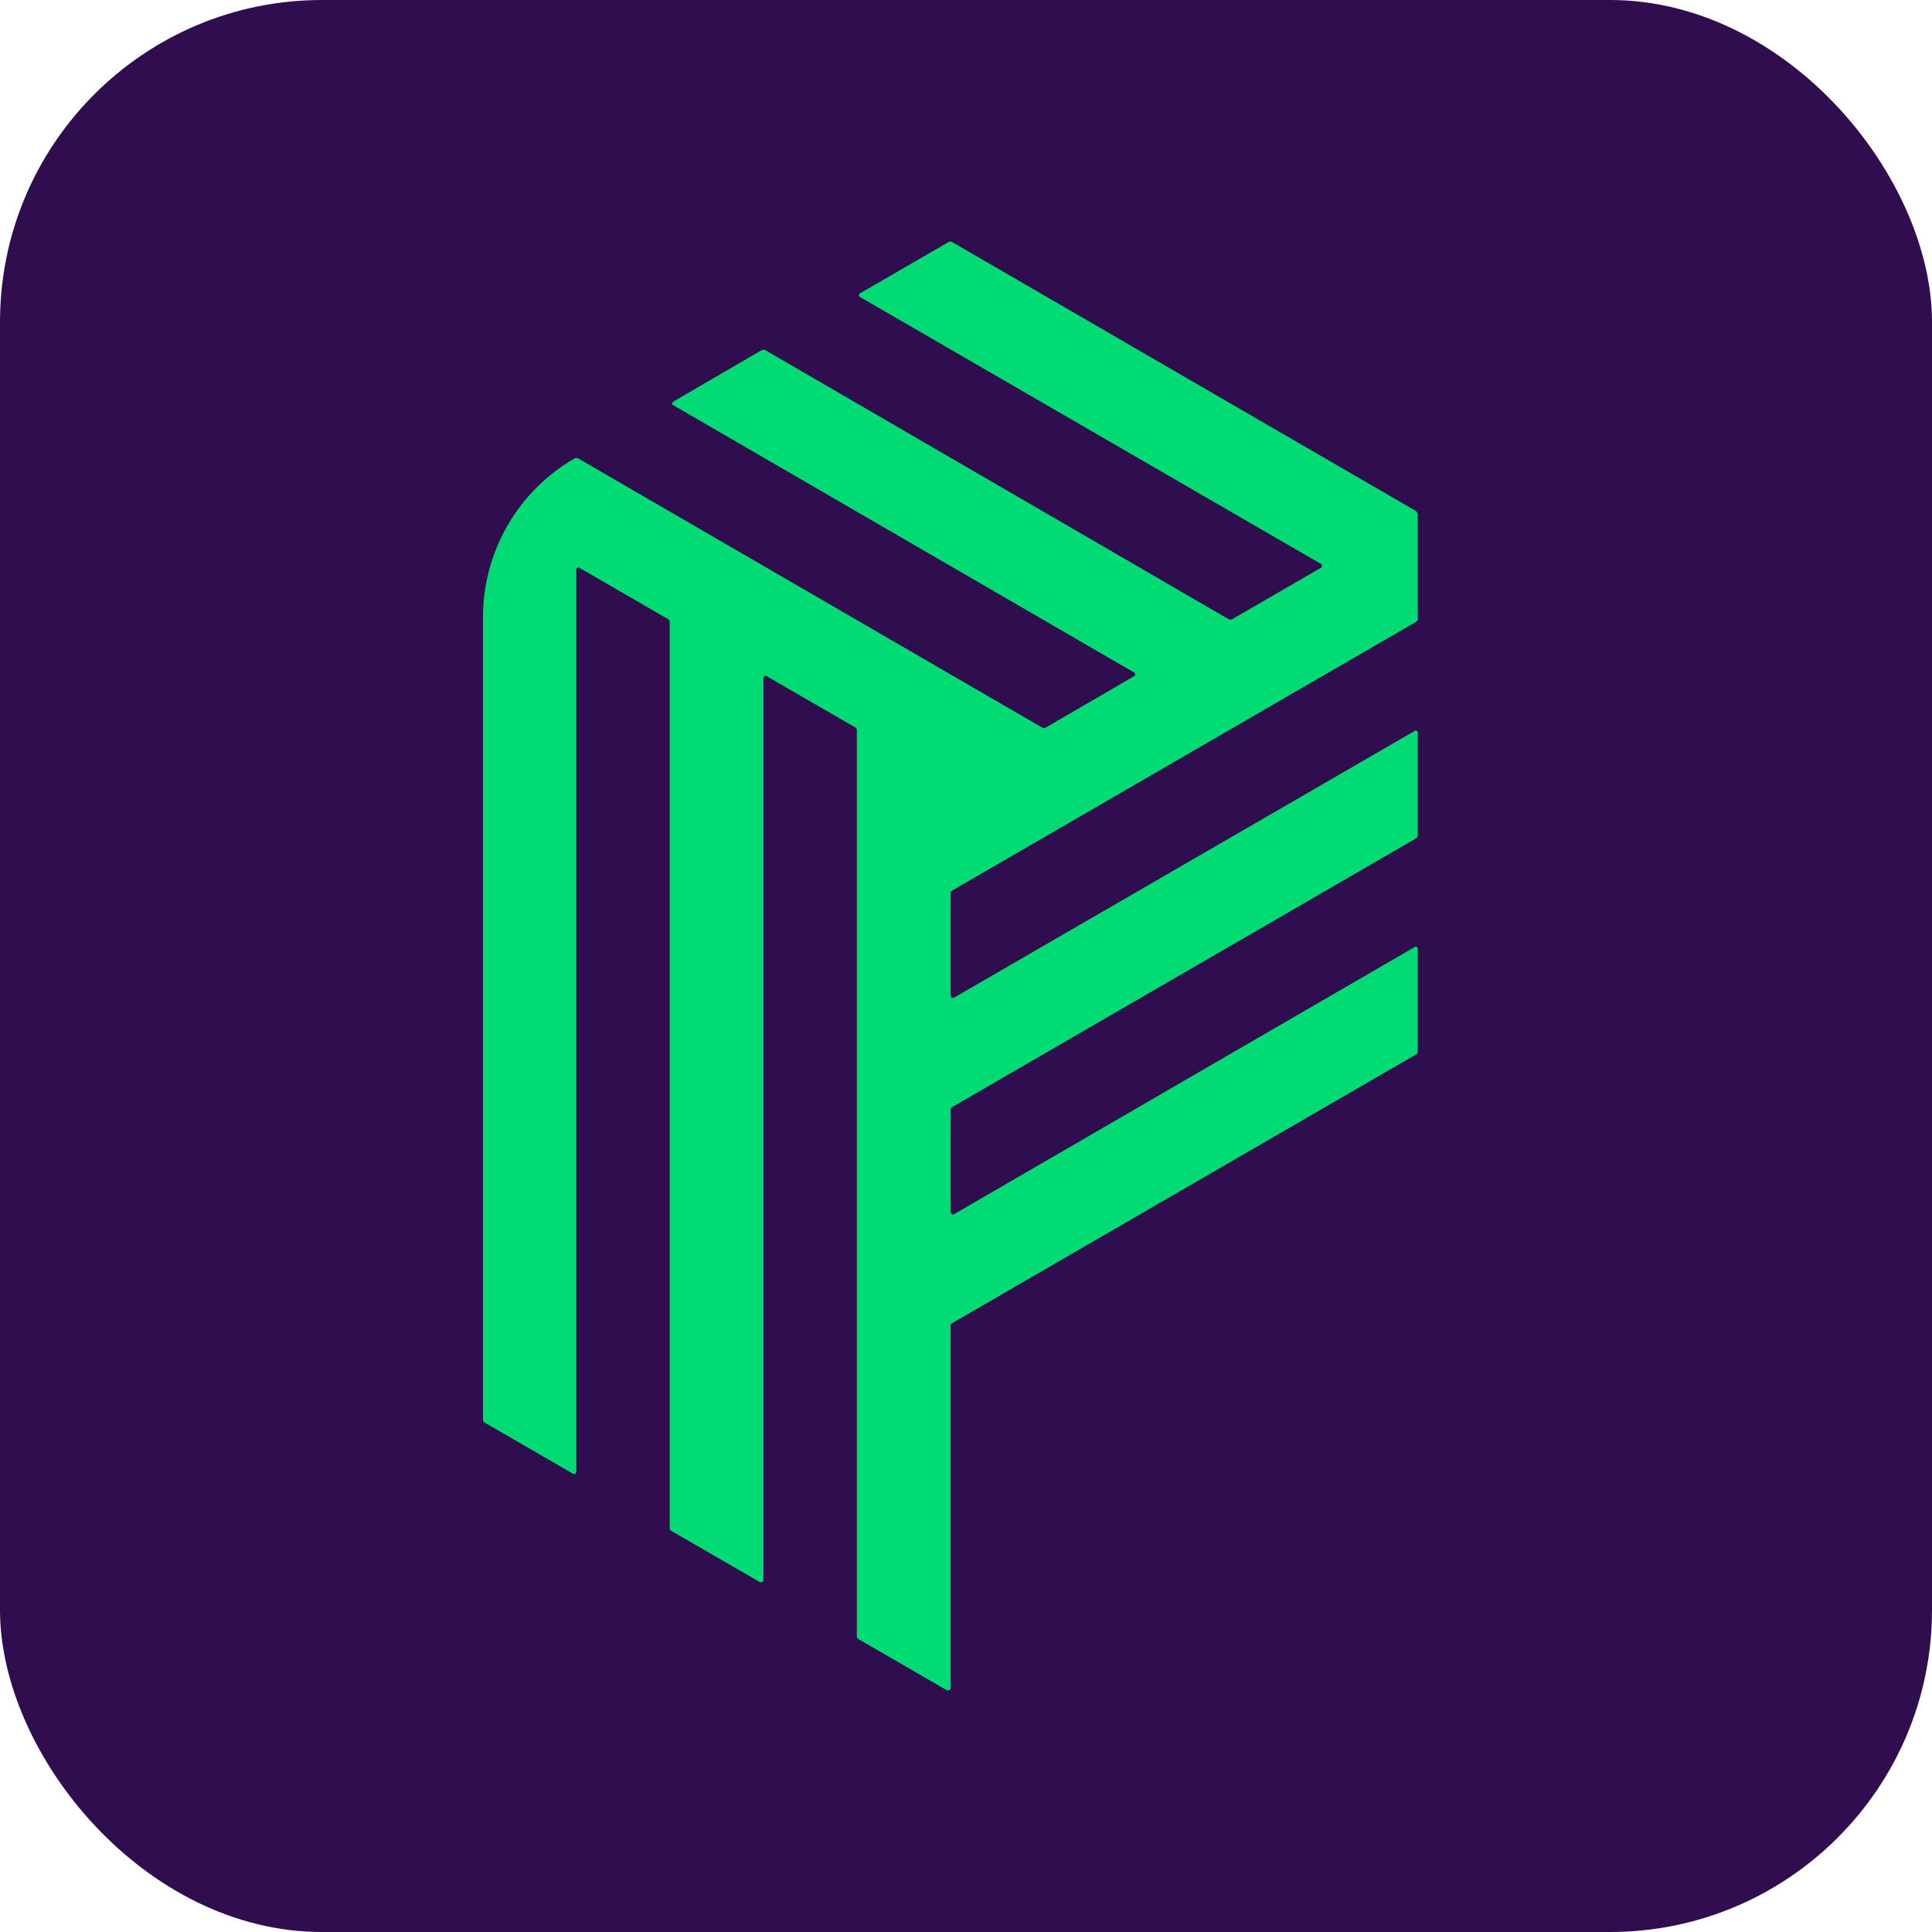 <svg width="24" height="24" viewBox="0 0 24 24" fill="none" xmlns="http://www.w3.org/2000/svg">
<rect width="24" height="24" rx="4" fill="#300D4F"/>
<path d="M11.809 20.975V16.464V16.464C11.809 16.446 11.828 16.436 11.843 16.428L17.578 13.106C17.593 13.097 17.612 13.087 17.612 13.07V13.07V11.787C17.612 11.771 17.601 11.759 17.584 11.759V11.759C17.575 11.759 17.567 11.768 17.56 11.772L11.848 15.085C11.838 15.09 11.822 15.09 11.816 15.077C11.815 15.075 11.814 15.071 11.813 15.069V15.069C11.811 15.063 11.809 15.059 11.809 15.053V13.779V13.779C11.809 13.762 11.828 13.752 11.843 13.744L17.578 10.422C17.593 10.413 17.612 10.403 17.612 10.386V10.386V9.103C17.612 9.086 17.601 9.075 17.584 9.075V9.075C17.575 9.075 17.567 9.083 17.56 9.088L11.848 12.395C11.838 12.4 11.822 12.4 11.816 12.387C11.815 12.384 11.814 12.381 11.813 12.379V12.379C11.811 12.373 11.809 12.369 11.809 12.363V11.089V11.089C11.809 11.072 11.828 11.062 11.843 11.054L17.578 7.732C17.593 7.723 17.612 7.713 17.612 7.696V7.696V6.391C17.612 6.374 17.601 6.357 17.584 6.345L11.831 3.009C11.814 2.997 11.797 2.997 11.78 3.009L10.683 3.644C10.675 3.648 10.67 3.658 10.67 3.668C10.67 3.675 10.671 3.681 10.677 3.685V3.685C10.681 3.687 10.685 3.691 10.688 3.692L16.407 7.004C16.416 7.008 16.422 7.021 16.42 7.034C16.42 7.04 16.419 7.046 16.414 7.049V7.049C16.41 7.052 16.405 7.056 16.401 7.058L15.31 7.69V7.69C15.28 7.71 15.243 7.681 15.212 7.663L9.512 4.353C9.495 4.342 9.473 4.342 9.456 4.353L8.364 4.989C8.356 4.993 8.351 5.003 8.351 5.013C8.351 5.02 8.352 5.026 8.358 5.03V5.03C8.362 5.032 8.366 5.035 8.369 5.037L14.088 8.354C14.096 8.358 14.101 8.368 14.102 8.378C14.102 8.385 14.1 8.391 14.094 8.395V8.395C14.091 8.397 14.086 8.401 14.083 8.403L12.996 9.035C12.98 9.047 12.957 9.047 12.94 9.035L7.188 5.698C7.171 5.687 7.148 5.687 7.131 5.698V5.698C6.431 6.106 6 6.855 6 7.665V17.644V17.644C6 17.661 6.019 17.671 6.034 17.68L7.12 18.308C7.13 18.313 7.146 18.314 7.152 18.3C7.154 18.298 7.154 18.294 7.155 18.292V18.292C7.157 18.286 7.159 18.282 7.159 18.276V7.077C7.159 7.06 7.171 7.049 7.188 7.049V7.049C7.197 7.049 7.204 7.057 7.212 7.062L8.285 7.683C8.3 7.692 8.319 7.701 8.319 7.719V7.719V18.989V18.989C8.319 19.006 8.338 19.016 8.353 19.025L9.439 19.653C9.449 19.658 9.464 19.659 9.475 19.646C9.478 19.643 9.479 19.638 9.481 19.635V19.635C9.483 19.631 9.484 19.628 9.484 19.623V8.422C9.484 8.405 9.495 8.394 9.512 8.394V8.394C9.521 8.394 9.528 8.402 9.536 8.407L10.61 9.028C10.625 9.036 10.644 9.046 10.644 9.064V9.064V20.334V20.334C10.644 20.351 10.663 20.361 10.678 20.37L11.764 20.998C11.77 21.001 11.778 21.001 11.785 20.997C11.795 20.993 11.809 20.986 11.809 20.975V20.975Z" fill="#00DC73"/>
</svg>
